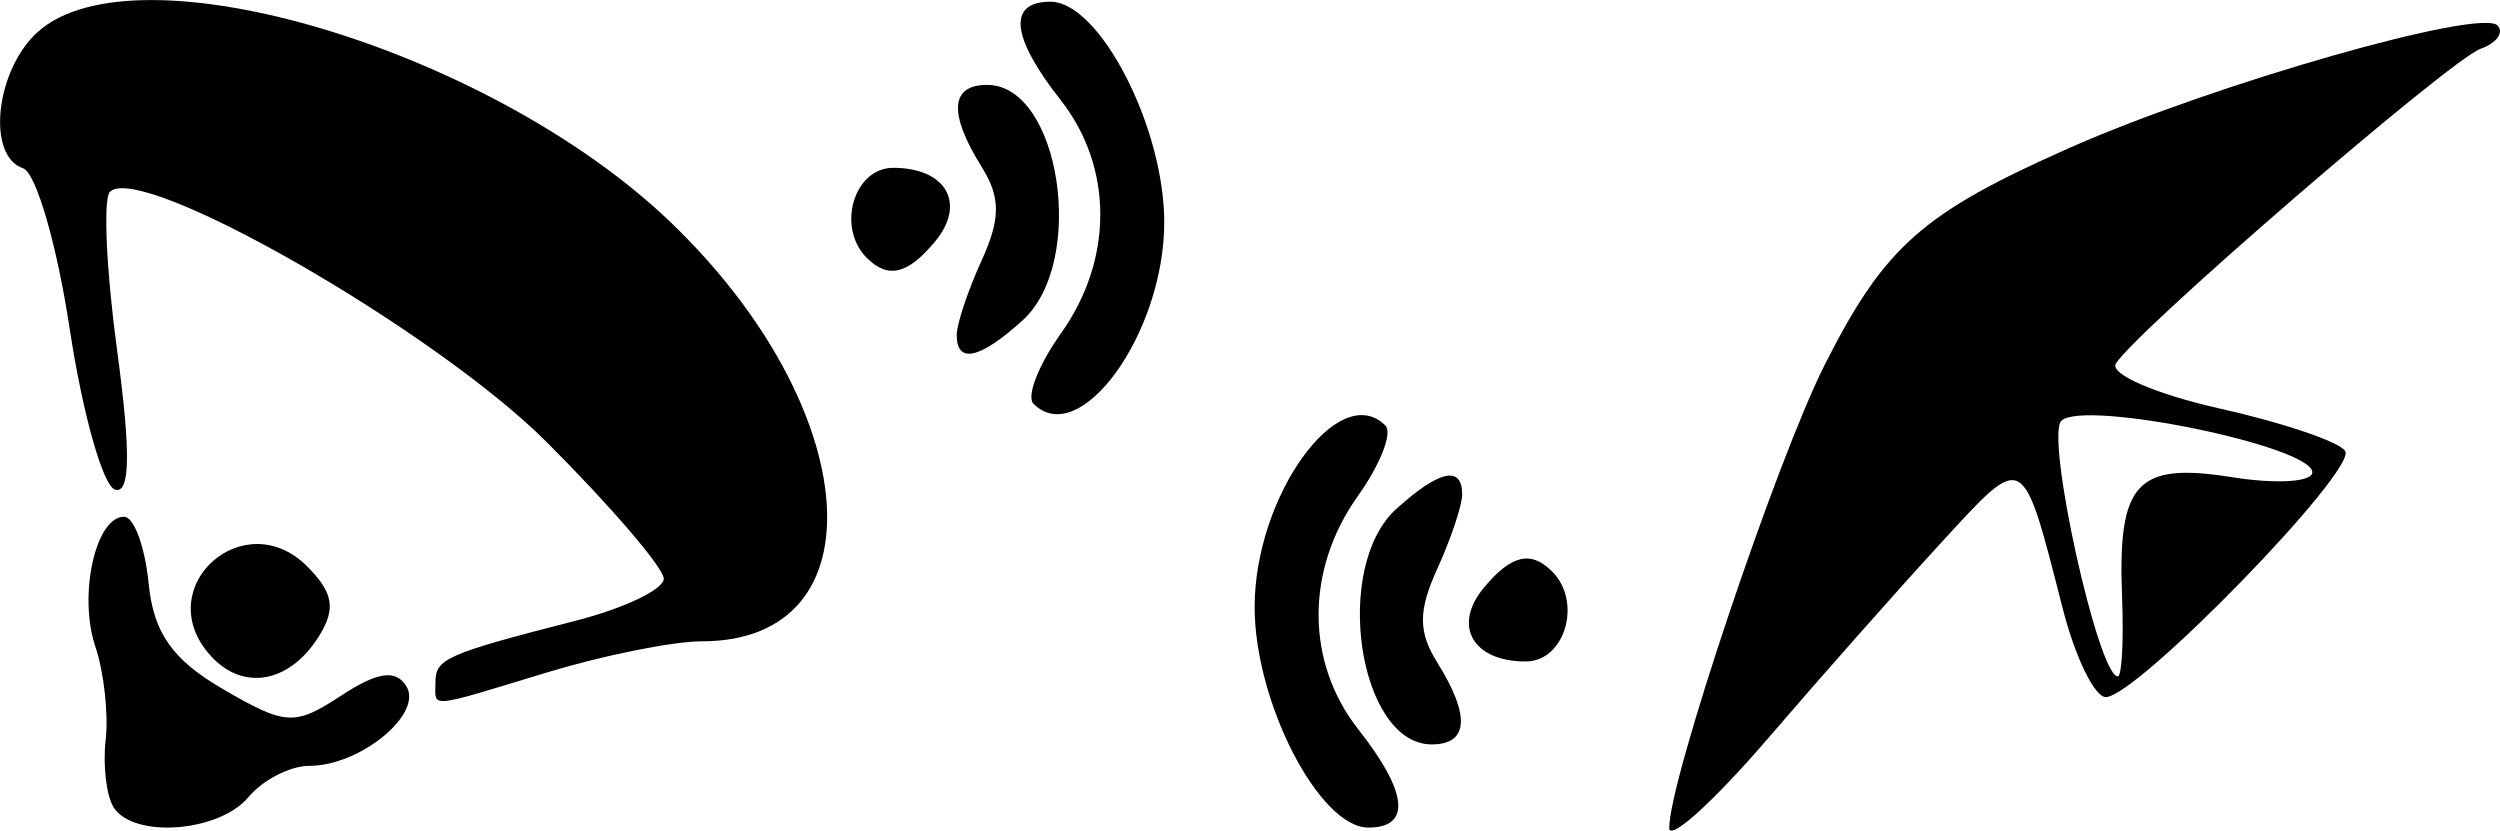 <?xml version="1.0" encoding="UTF-8" standalone="no"?>
<!-- Created with Inkscape (http://www.inkscape.org/) -->

<svg
   xmlns:dc="http://purl.org/dc/elements/1.1/"
   xmlns:cc="http://creativecommons.org/ns#"
   xmlns:rdf="http://www.w3.org/1999/02/22-rdf-syntax-ns#"
   xmlns:svg="http://www.w3.org/2000/svg"
   xmlns="http://www.w3.org/2000/svg"
   xmlns:sodipodi="http://sodipodi.sourceforge.net/DTD/sodipodi-0.dtd"
   xmlns:inkscape="http://www.inkscape.org/namespaces/inkscape"
   width="31.864mm"
   height="10.587mm"
   viewBox="0 0 31.864 10.587"
   version="1.1"
   id="svg5166"
   inkscape:version="0.92.5 (2060ec1f9f, 2020-04-08)"
   sodipodi:docname="para-hang-com.svg">
  <defs
     id="defs5160" />
  <sodipodi:namedview
     id="base"
     pagecolor="#ffffff"
     bordercolor="#666666"
     borderopacity="1.0"
     inkscape:pageopacity="0.0"
     inkscape:pageshadow="2"
     inkscape:zoom="5.6"
     inkscape:cx="69.609834"
     inkscape:cy="25.178124"
     inkscape:document-units="mm"
     inkscape:current-layer="layer1"
     showgrid="false"
     showguides="true"
     inkscape:guide-bbox="true"
     fit-margin-top="0"
     fit-margin-left="0"
     fit-margin-right="0"
     fit-margin-bottom="0"
     inkscape:window-width="1920"
     inkscape:window-height="1017"
     inkscape:window-x="-8"
     inkscape:window-y="-8"
     inkscape:window-maximized="1">
    <sodipodi:guide
       position="9.447,10.591"
       orientation="0,1"
       id="guide5776"
       inkscape:locked="false" />
    <sodipodi:guide
       position="6.039,0.034"
       orientation="0,1"
       id="guide5778"
       inkscape:locked="false" />
  </sodipodi:namedview>
  <g
     inkscape:label="Layer 1"
     inkscape:groupmode="layer"
     id="layer1"
     transform="translate(-45.209,-67.954)">
    <g
       id="g5784">
      <path
         inkscape:connector-curvature="0"
         id="path5722"
         d="m 46.655,78.24 c -0.091,-0.148 -0.136,-0.535 -0.099,-0.86 0.037,-0.325 -0.022,-0.859 -0.132,-1.186 -0.219,-0.653 0.003,-1.654 0.366,-1.654 0.126,0 0.267,0.381 0.313,0.847 0.062,0.632 0.302,0.975 0.948,1.35 0.8,0.466 0.913,0.472 1.508,0.082 0.462,-0.303 0.695,-0.336 0.829,-0.119 0.218,0.353 -0.588,1.015 -1.235,1.015 -0.245,0 -0.594,0.179 -0.776,0.397 -0.374,0.451 -1.472,0.533 -1.723,0.128 z m 4.104,-1.591 c 0,-0.3 0.139,-0.361 1.786,-0.783 0.618,-0.158 1.124,-0.4 1.124,-0.536 0,-0.137 -0.671,-0.92 -1.491,-1.74 -1.431,-1.431 -5.18,-3.579 -5.568,-3.191 -0.088,0.088 -0.047,0.999 0.092,2.024 0.176,1.3 0.167,1.835 -0.028,1.771 -0.154,-0.051 -0.413,-0.971 -0.576,-2.044 -0.162,-1.073 -0.43,-1.996 -0.595,-2.051 -0.468,-0.156 -0.352,-1.249 0.184,-1.735 1.254,-1.135 5.781,0.225 8.071,2.424 2.472,2.374 2.692,5.34 0.396,5.34 -0.366,0 -1.249,0.177 -1.964,0.394 -1.556,0.472 -1.431,0.461 -1.431,0.127 z m -2.898,-0.374 c -0.715,-0.861 0.468,-1.897 1.261,-1.104 0.337,0.337 0.371,0.544 0.15,0.896 -0.386,0.613 -0.999,0.704 -1.41,0.208 z"
         style="fill:#000000;stroke-width:1" />
      <path
         inkscape:connector-curvature="0"
         id="path5735"
         d="m 66.485,78.507 c -0.012,-0.578 1.368,-4.69 1.98,-5.901 0.764,-1.512 1.245,-1.937 3.13,-2.771 1.843,-0.815 5.239,-1.784 5.448,-1.555 0.083,0.091 -0.015,0.224 -0.218,0.296 -0.386,0.137 -4.388,3.592 -4.648,4.012 -0.083,0.134 0.512,0.391 1.32,0.572 0.809,0.181 1.53,0.425 1.603,0.543 0.152,0.246 -2.659,3.136 -3.051,3.136 -0.143,0 -0.39,-0.506 -0.548,-1.124 -0.519,-2.027 -0.481,-2.006 -1.536,-0.86 -0.536,0.582 -1.537,1.713 -2.225,2.514 -0.688,0.8 -1.253,1.312 -1.257,1.138 z m 5.771,-2.948 c -0.057,-1.454 0.185,-1.717 1.4,-1.523 0.564,0.09 1.025,0.062 1.025,-0.062 0,-0.333 -2.923,-0.933 -3.199,-0.656 -0.205,0.205 0.47,3.257 0.72,3.257 0.051,0 0.076,-0.457 0.054,-1.016 z"
         style="fill:#000000;stroke-width:1" />
      <path
         inkscape:connector-curvature="0"
         id="path5759"
         d="m 58.381,73.1 c -0.093,-0.093 0.066,-0.498 0.353,-0.901 0.668,-0.938 0.665,-2.117 -0.008,-2.972 -0.631,-0.802 -0.677,-1.251 -0.128,-1.251 0.625,0 1.449,1.595 1.45,2.809 0.001,1.414 -1.074,2.907 -1.667,2.315 z M 57.403,72.223 c 0,-0.139 0.142,-0.564 0.316,-0.946 0.245,-0.538 0.245,-0.807 0,-1.199 -0.423,-0.678 -0.398,-1.042 0.072,-1.042 0.932,0 1.272,2.259 0.451,3.002 -0.545,0.493 -0.839,0.558 -0.839,0.186 z m -1.147,-0.983 c -0.388,-0.388 -0.164,-1.147 0.337,-1.147 0.675,0 0.935,0.455 0.535,0.938 -0.349,0.421 -0.6,0.481 -0.872,0.209 z"
         style="fill:#000000;stroke-width:1" />
      <path
         inkscape:connector-curvature="0"
         id="path5759-2"
         d="m 62.867,73.378 c 0.093,0.093 -0.066,0.498 -0.353,0.901 -0.668,0.938 -0.665,2.117 0.008,2.972 0.631,0.802 0.677,1.251 0.128,1.251 -0.625,0 -1.449,-1.595 -1.45,-2.809 -0.001,-1.414 1.074,-2.907 1.667,-2.315 z m 0.978,0.877 c 0,0.139 -0.142,0.564 -0.316,0.946 -0.245,0.538 -0.245,0.807 0,1.199 0.423,0.678 0.398,1.042 -0.072,1.042 -0.932,0 -1.272,-2.259 -0.451,-3.002 0.545,-0.493 0.839,-0.558 0.839,-0.186 z m 1.147,0.983 c 0.388,0.388 0.164,1.147 -0.337,1.147 -0.675,0 -0.935,-0.455 -0.535,-0.938 0.349,-0.421 0.6,-0.481 0.872,-0.209 z"
         style="fill:#000000;stroke-width:1" />
    </g>
  </g>
</svg>
